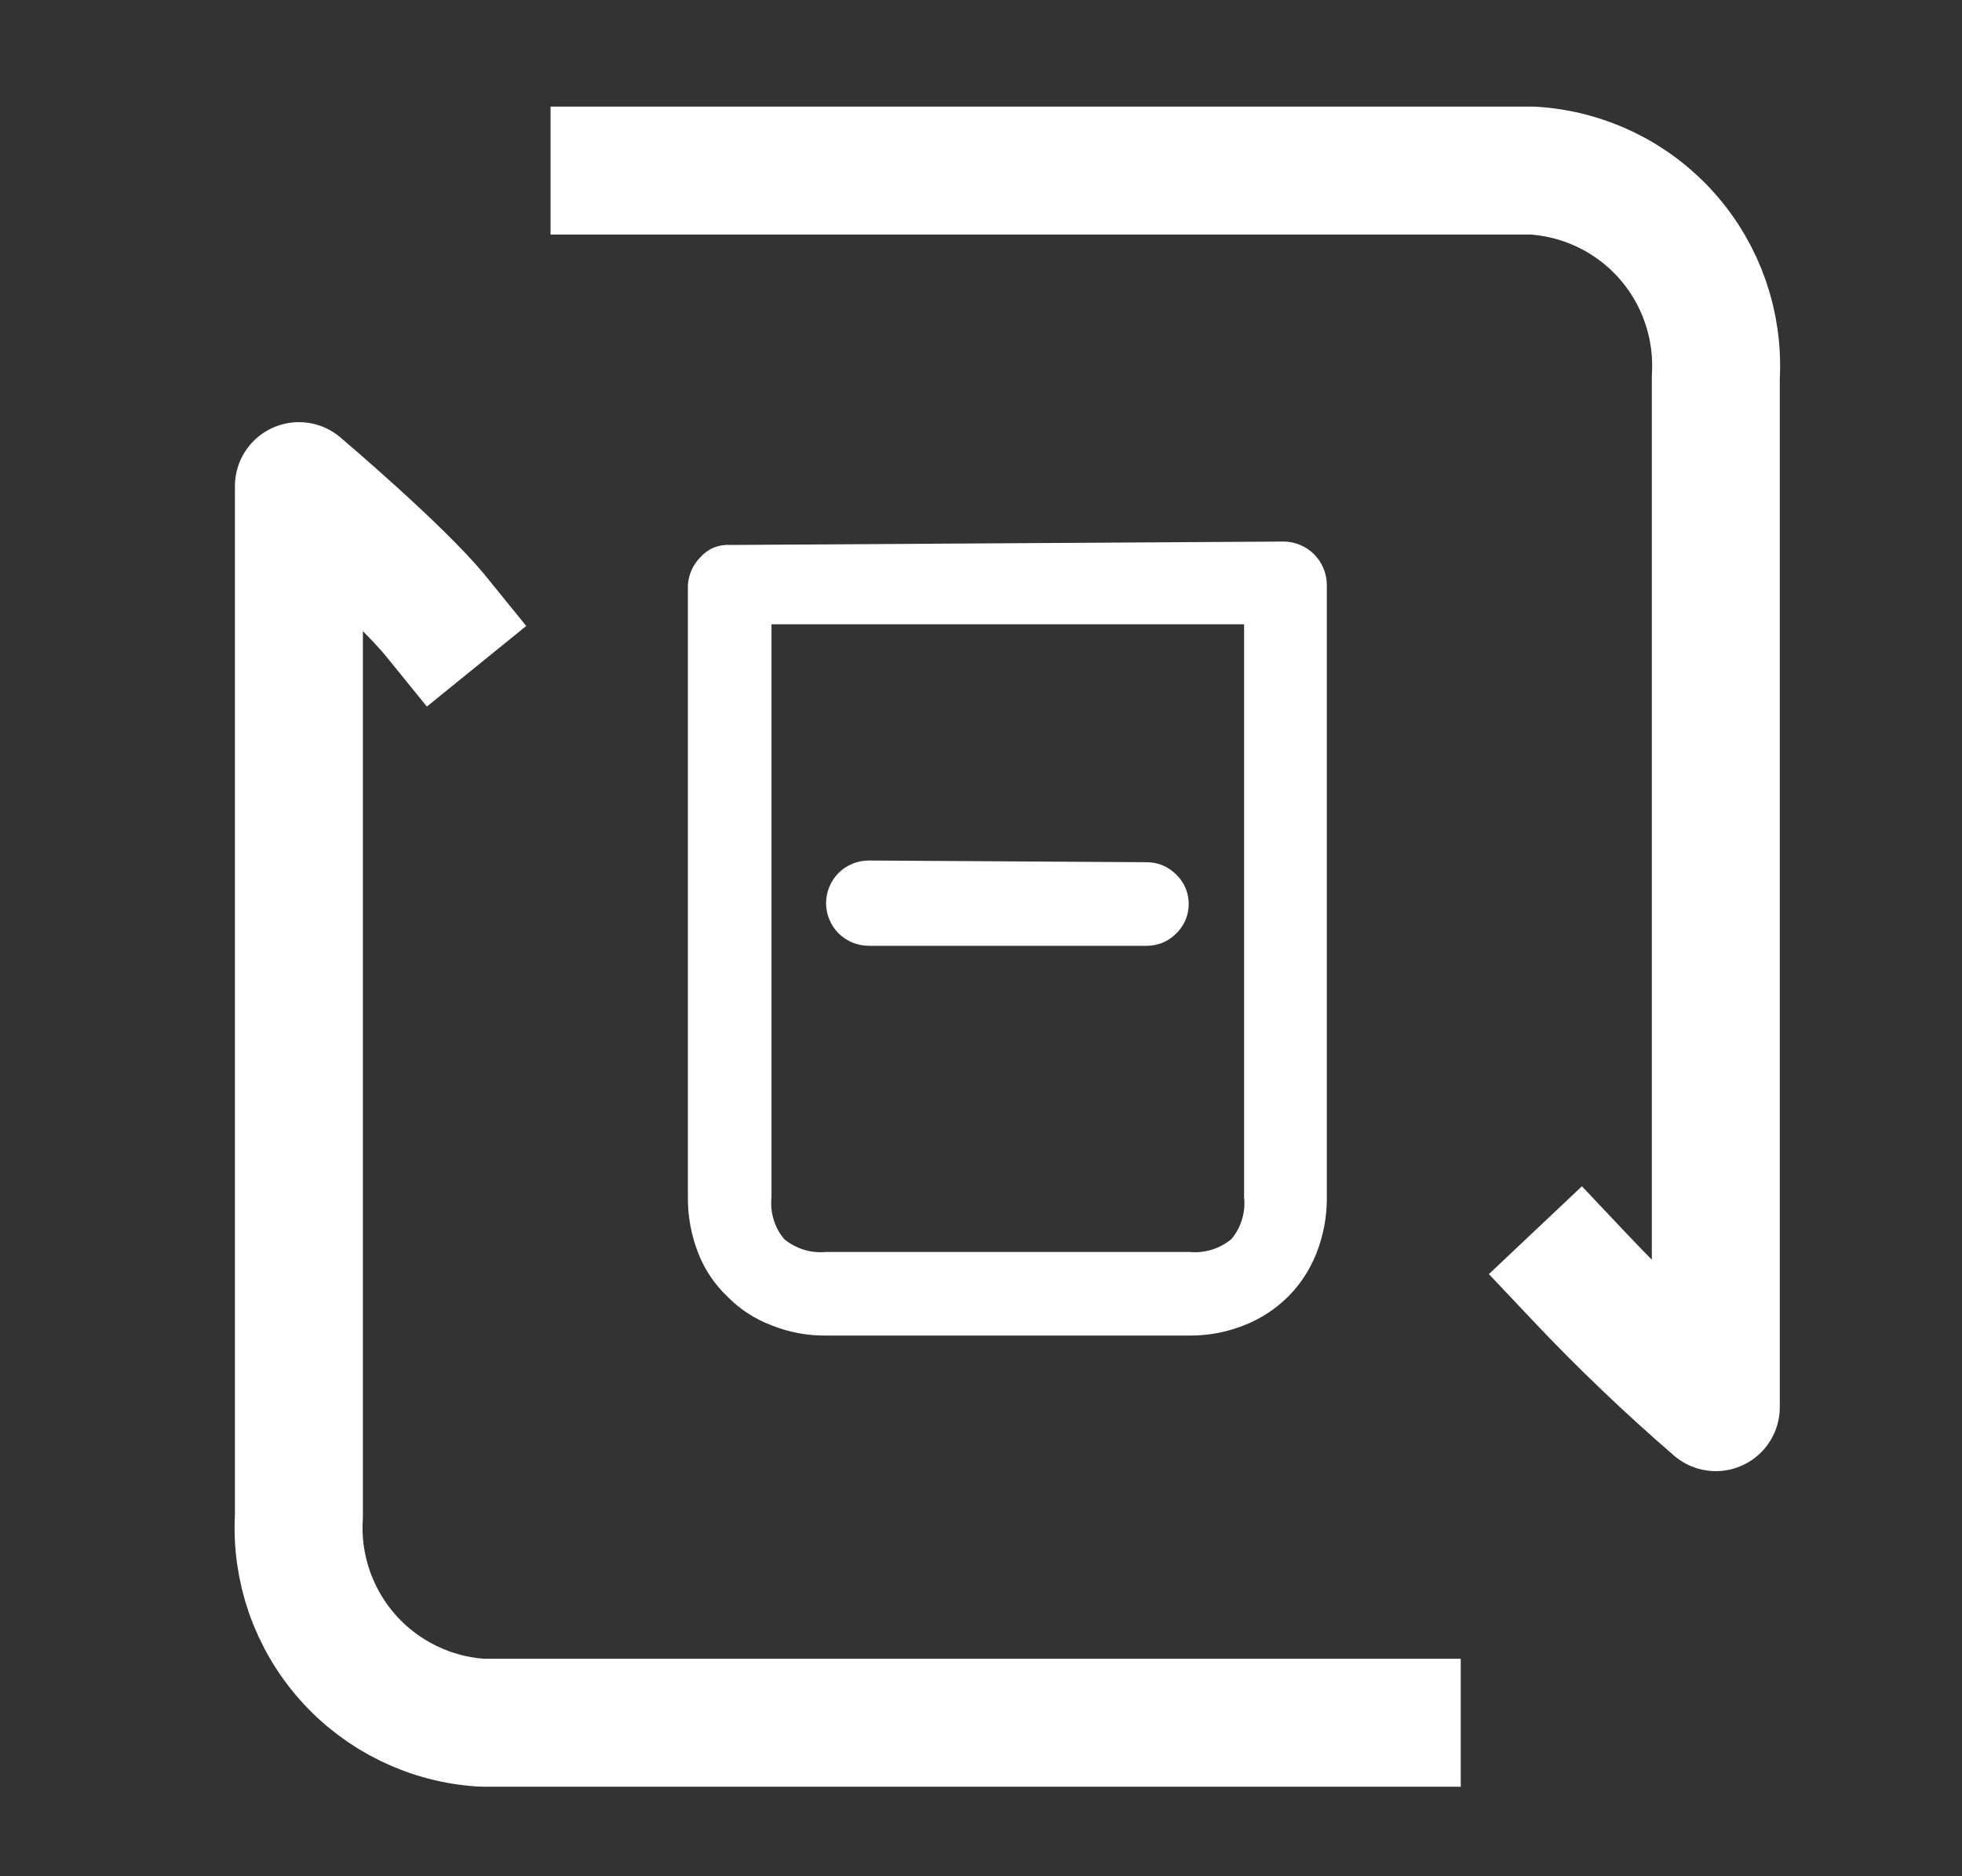 <svg width="23" height="22" viewBox="0 0 23 22" fill="none" xmlns="http://www.w3.org/2000/svg">
<rect x="0" y="0" width="23" height="22" fill="#333333" stroke="none"/>
<path d="M15.044 6.35C15.179 6.35 15.309 6.404 15.405 6.499C15.5 6.595 15.554 6.725 15.554 6.86V14.04C15.556 14.262 15.515 14.483 15.434 14.69C15.36 14.881 15.248 15.054 15.104 15.2C14.956 15.348 14.779 15.464 14.584 15.54C14.38 15.621 14.163 15.662 13.944 15.66H9.684C9.465 15.663 9.247 15.622 9.044 15.54C8.848 15.466 8.67 15.35 8.524 15.2C8.374 15.057 8.258 14.883 8.184 14.69C8.103 14.483 8.062 14.262 8.064 14.04V6.86C8.072 6.735 8.125 6.618 8.214 6.53C8.256 6.483 8.309 6.445 8.368 6.421C8.427 6.397 8.49 6.386 8.554 6.39L15.044 6.35ZM13.944 14.68C14.121 14.697 14.297 14.643 14.434 14.53C14.491 14.463 14.534 14.385 14.559 14.3C14.585 14.216 14.594 14.128 14.584 14.04V7.32H9.044V14.04C9.035 14.128 9.043 14.216 9.069 14.3C9.094 14.385 9.137 14.463 9.194 14.53C9.331 14.643 9.507 14.697 9.684 14.68H13.944ZM13.444 10.11C13.507 10.11 13.57 10.122 13.628 10.146C13.686 10.17 13.739 10.206 13.784 10.25C13.832 10.295 13.87 10.349 13.896 10.409C13.922 10.47 13.935 10.534 13.935 10.6C13.935 10.666 13.922 10.731 13.896 10.791C13.87 10.851 13.832 10.905 13.784 10.95C13.739 10.995 13.686 11.03 13.628 11.054C13.57 11.078 13.507 11.09 13.444 11.09H10.184C10.051 11.09 9.924 11.037 9.83 10.944C9.737 10.85 9.684 10.723 9.684 10.59C9.684 10.457 9.737 10.33 9.83 10.236C9.924 10.143 10.051 10.09 10.184 10.09L13.444 10.11Z" fill="white"/>
<path d="M7.204 2H17.964C18.57 2.036 19.137 2.311 19.54 2.765C19.943 3.219 20.149 3.814 20.114 4.42V16.5C19.555 16.017 19.021 15.507 18.514 14.97" stroke="white" stroke-width="1.5" stroke-linecap="square" stroke-linejoin="round"/>
<path d="M16.374 20.2H5.654C5.048 20.164 4.481 19.889 4.078 19.435C3.675 18.981 3.468 18.386 3.504 17.78V5.7C3.504 5.7 4.684 6.7 5.114 7.23" stroke="white" stroke-width="1.5" stroke-linecap="square" stroke-linejoin="round"/>
</svg>
